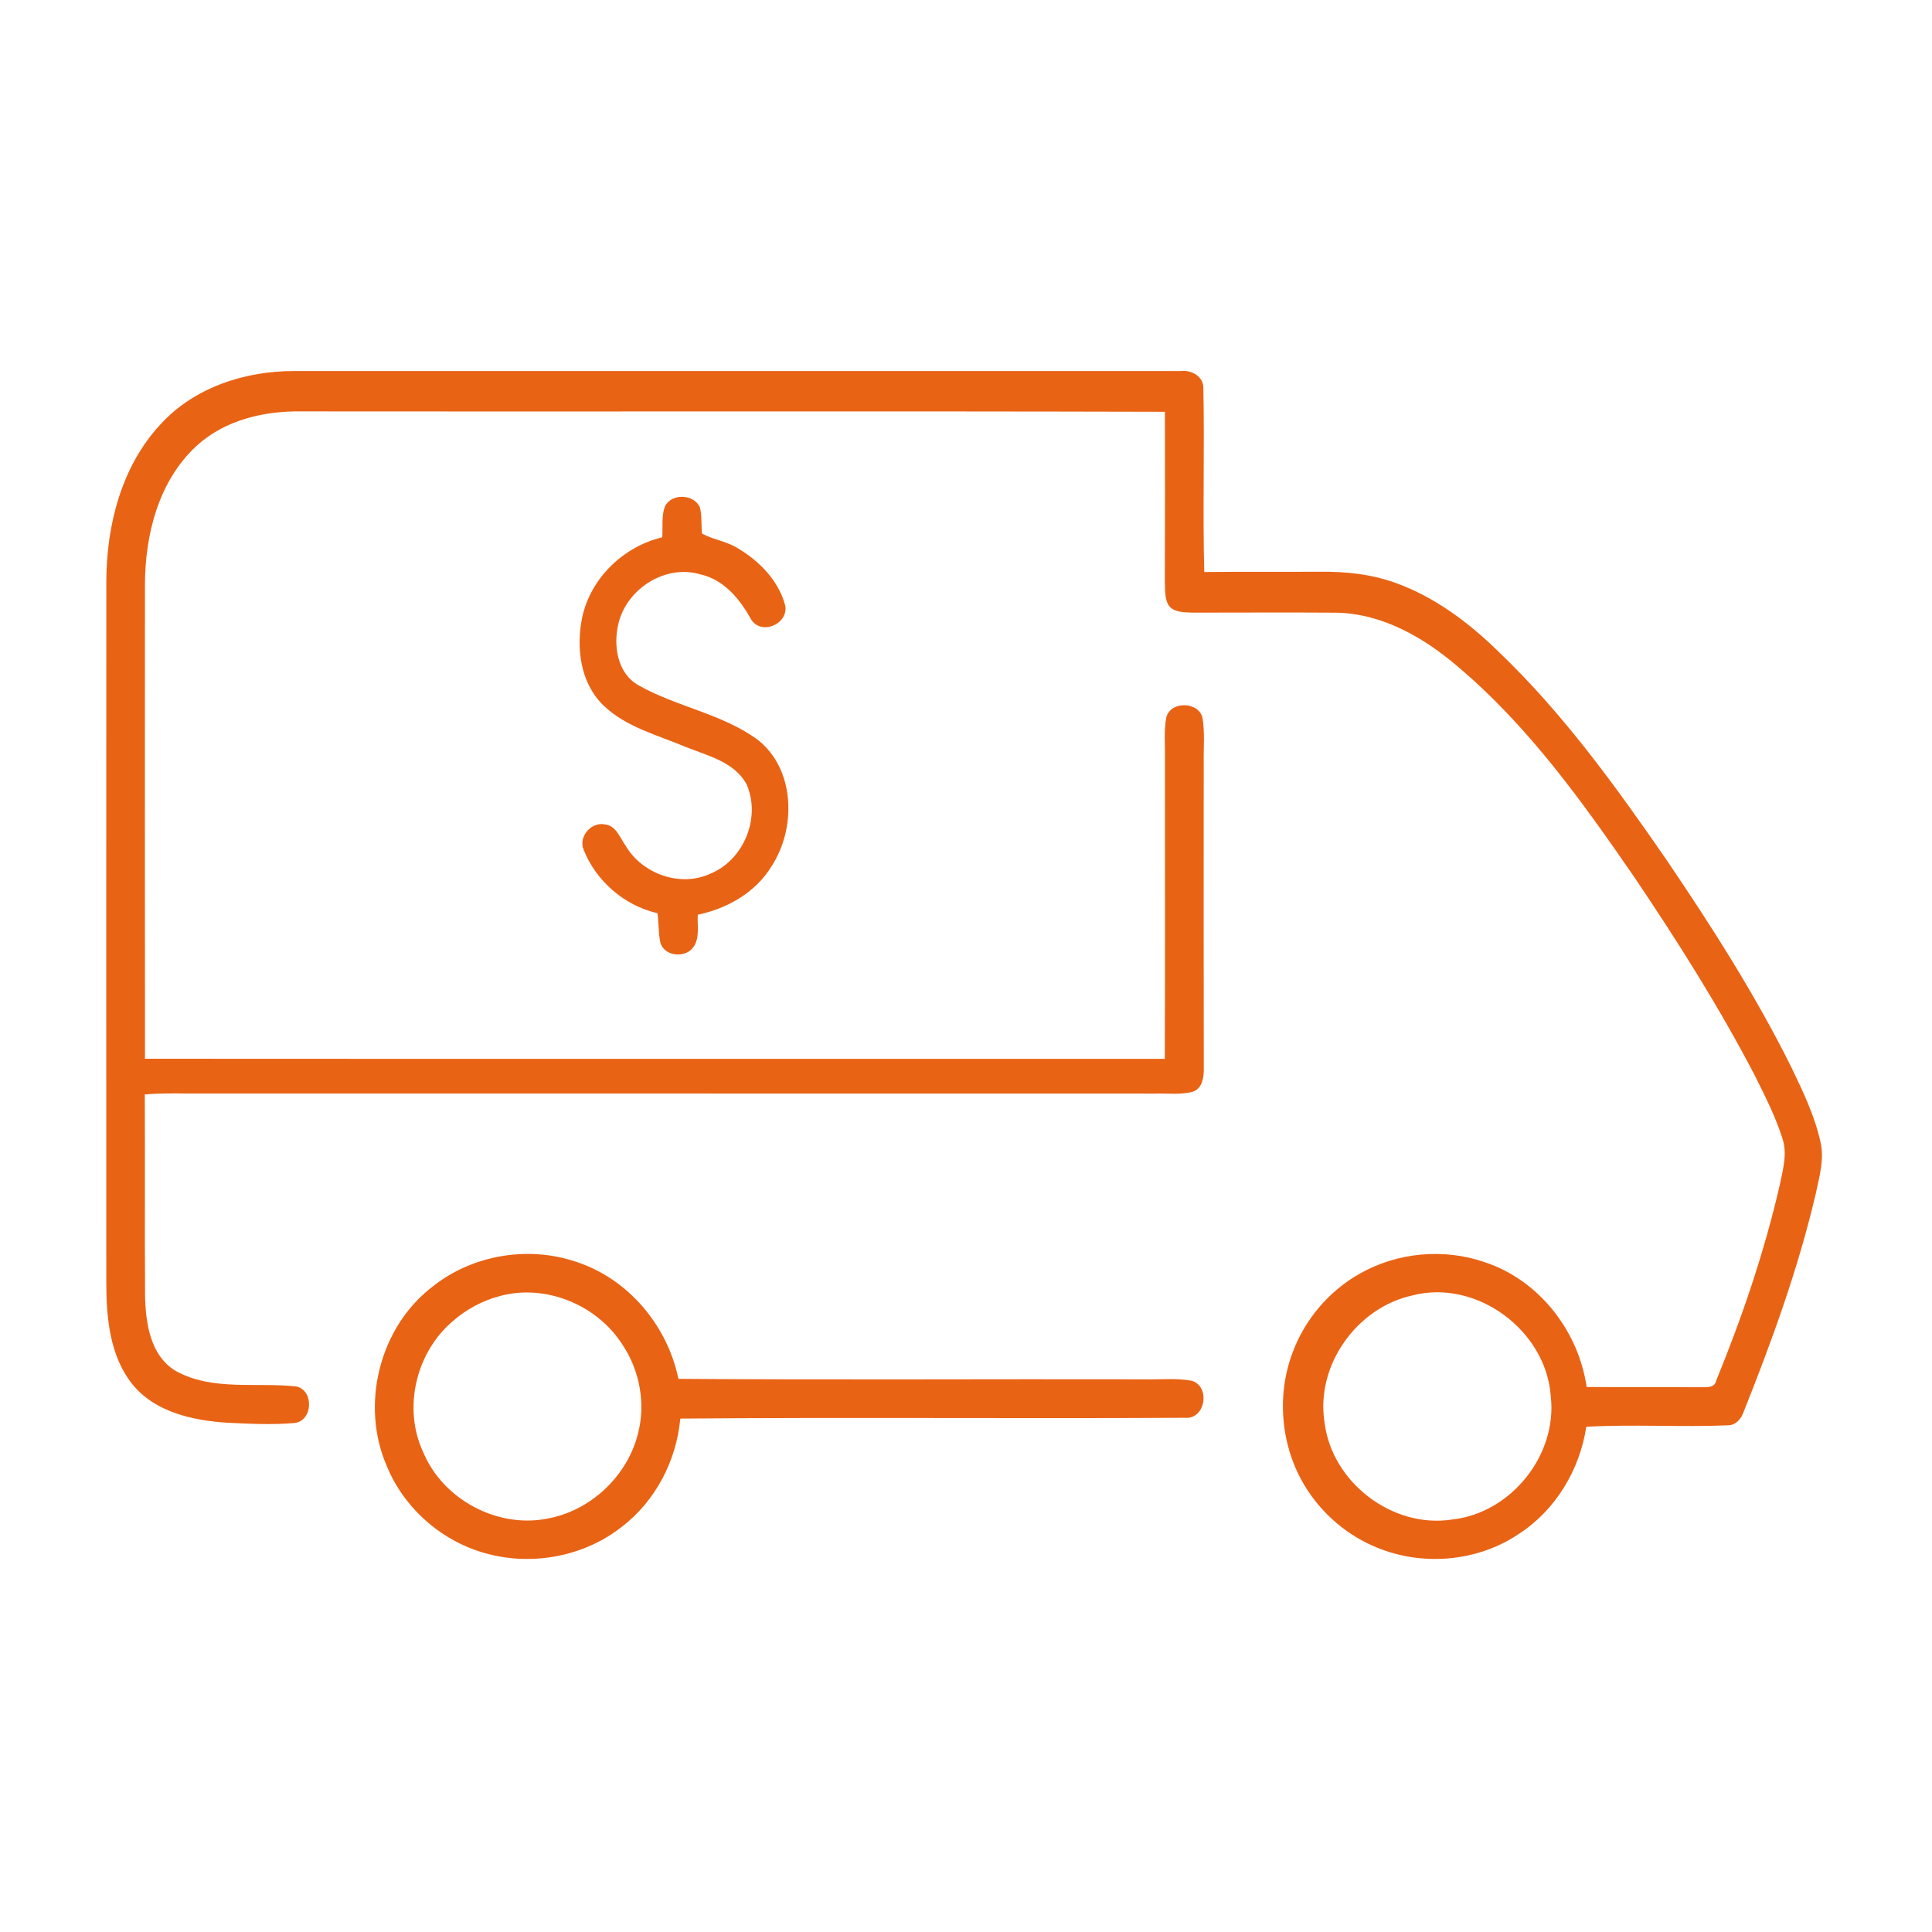 <svg viewBox="0 0 50 50" fill="none" xmlns="http://www.w3.org/2000/svg">
<path d="M4.153 10.983C5.023 10.026 6.343 9.599 7.611 9.603C15.265 9.602 22.917 9.602 30.569 9.602C30.846 9.571 31.157 9.752 31.143 10.059C31.175 11.639 31.124 13.223 31.166 14.804C32.171 14.793 33.175 14.802 34.18 14.797C34.827 14.79 35.482 14.859 36.096 15.078C37.125 15.443 38.017 16.115 38.79 16.873C40.453 18.464 41.807 20.338 43.109 22.224C44.294 23.97 45.434 25.752 46.371 27.643C46.665 28.257 46.965 28.878 47.112 29.547C47.22 29.993 47.086 30.444 46.995 30.881C46.542 32.818 45.862 34.693 45.125 36.539C45.063 36.721 44.921 36.888 44.714 36.887C43.495 36.938 42.272 36.857 41.053 36.925C40.885 38.039 40.256 39.086 39.304 39.7C38.238 40.419 36.812 40.541 35.631 40.049C34.868 39.739 34.215 39.179 33.783 38.479C33.152 37.456 33.027 36.142 33.447 35.017C33.763 34.153 34.395 33.407 35.198 32.958C36.165 32.41 37.37 32.3 38.421 32.664C39.828 33.126 40.852 34.442 41.062 35.895C42.024 35.905 42.988 35.892 43.951 35.902C44.116 35.891 44.37 35.95 44.416 35.727C45.09 34.081 45.665 32.389 46.063 30.655C46.144 30.262 46.261 29.847 46.126 29.452C45.945 28.888 45.676 28.358 45.412 27.83C44.492 26.063 43.426 24.377 42.313 22.726C40.964 20.765 39.562 18.799 37.73 17.254C36.849 16.497 35.767 15.875 34.576 15.856C33.336 15.847 32.096 15.855 30.856 15.855C30.644 15.843 30.372 15.857 30.238 15.656C30.133 15.471 30.157 15.245 30.146 15.04C30.151 13.579 30.151 12.118 30.148 10.657C22.702 10.637 15.256 10.656 7.81 10.647C6.841 10.63 5.821 10.867 5.09 11.537C4.104 12.441 3.755 13.835 3.751 15.132C3.75 19.222 3.748 23.31 3.752 27.4C12.55 27.406 21.347 27.4 30.145 27.403C30.156 24.811 30.146 22.22 30.149 19.629C30.156 19.276 30.118 18.92 30.183 18.572C30.283 18.137 31.023 18.148 31.121 18.581C31.184 18.959 31.145 19.345 31.152 19.727C31.15 22.365 31.149 25.005 31.154 27.643C31.158 27.866 31.125 28.147 30.89 28.247C30.564 28.344 30.217 28.29 29.882 28.302C21.549 28.299 13.216 28.302 4.882 28.3C4.504 28.296 4.125 28.292 3.747 28.325C3.756 30.051 3.743 31.777 3.754 33.503C3.765 34.219 3.879 35.082 4.554 35.484C5.512 36.007 6.643 35.766 7.68 35.883C8.135 35.998 8.094 36.786 7.613 36.828C7.03 36.878 6.441 36.847 5.857 36.819C4.979 36.758 4.014 36.546 3.43 35.83C2.841 35.097 2.753 34.111 2.751 33.205C2.75 27.148 2.748 21.092 2.752 15.035C2.758 13.586 3.144 12.066 4.153 10.983ZM36.556 33.525C35.111 33.839 34.043 35.34 34.279 36.811C34.465 38.36 36.034 39.565 37.58 39.325C39.105 39.16 40.314 37.653 40.133 36.128C40.012 34.432 38.215 33.096 36.556 33.525Z" fill="#E96315"/>
<path d="M17.205 13.113C17.368 12.765 17.939 12.778 18.108 13.116C18.174 13.34 18.141 13.58 18.169 13.81C18.462 13.969 18.809 14.008 19.094 14.189C19.657 14.521 20.163 15.04 20.325 15.686C20.394 16.171 19.671 16.457 19.425 16.007C19.14 15.492 18.726 14.996 18.122 14.864C17.223 14.598 16.231 15.231 16.009 16.122C15.865 16.691 15.968 17.425 16.528 17.737C17.511 18.294 18.685 18.468 19.608 19.144C20.586 19.909 20.611 21.443 19.962 22.428C19.549 23.102 18.819 23.513 18.059 23.673C18.04 23.948 18.117 24.263 17.949 24.505C17.748 24.805 17.197 24.758 17.091 24.4C17.037 24.148 17.05 23.887 17.015 23.633C16.161 23.44 15.422 22.8 15.103 21.987C14.966 21.655 15.301 21.264 15.651 21.335C15.942 21.362 16.041 21.677 16.188 21.881C16.616 22.618 17.611 22.975 18.393 22.607C19.253 22.249 19.697 21.156 19.323 20.303C19.013 19.718 18.316 19.56 17.751 19.332C17.017 19.024 16.201 18.82 15.614 18.253C15.011 17.669 14.904 16.746 15.071 15.96C15.296 14.951 16.141 14.143 17.139 13.905C17.158 13.642 17.115 13.366 17.205 13.113Z" fill="#E96315"/>
<path d="M11.215 33.282C12.237 32.474 13.673 32.237 14.905 32.654C16.257 33.09 17.273 34.304 17.557 35.684C21.567 35.715 25.579 35.687 29.59 35.697C30.007 35.709 30.431 35.658 30.843 35.734C31.338 35.886 31.196 36.745 30.662 36.692C26.311 36.717 21.957 36.676 17.606 36.713C17.506 37.806 16.961 38.853 16.084 39.521C15.118 40.278 13.794 40.528 12.612 40.212C11.458 39.91 10.466 39.051 10.012 37.946C9.316 36.353 9.82 34.331 11.215 33.282ZM12.927 33.544C12.484 33.662 12.069 33.885 11.725 34.186C10.765 34.994 10.418 36.444 10.954 37.586C11.461 38.797 12.85 39.549 14.142 39.306C15.268 39.112 16.229 38.216 16.509 37.11C16.717 36.322 16.554 35.454 16.097 34.782C15.437 33.761 14.109 33.218 12.927 33.544Z" fill="#E96315"/>
</svg>

